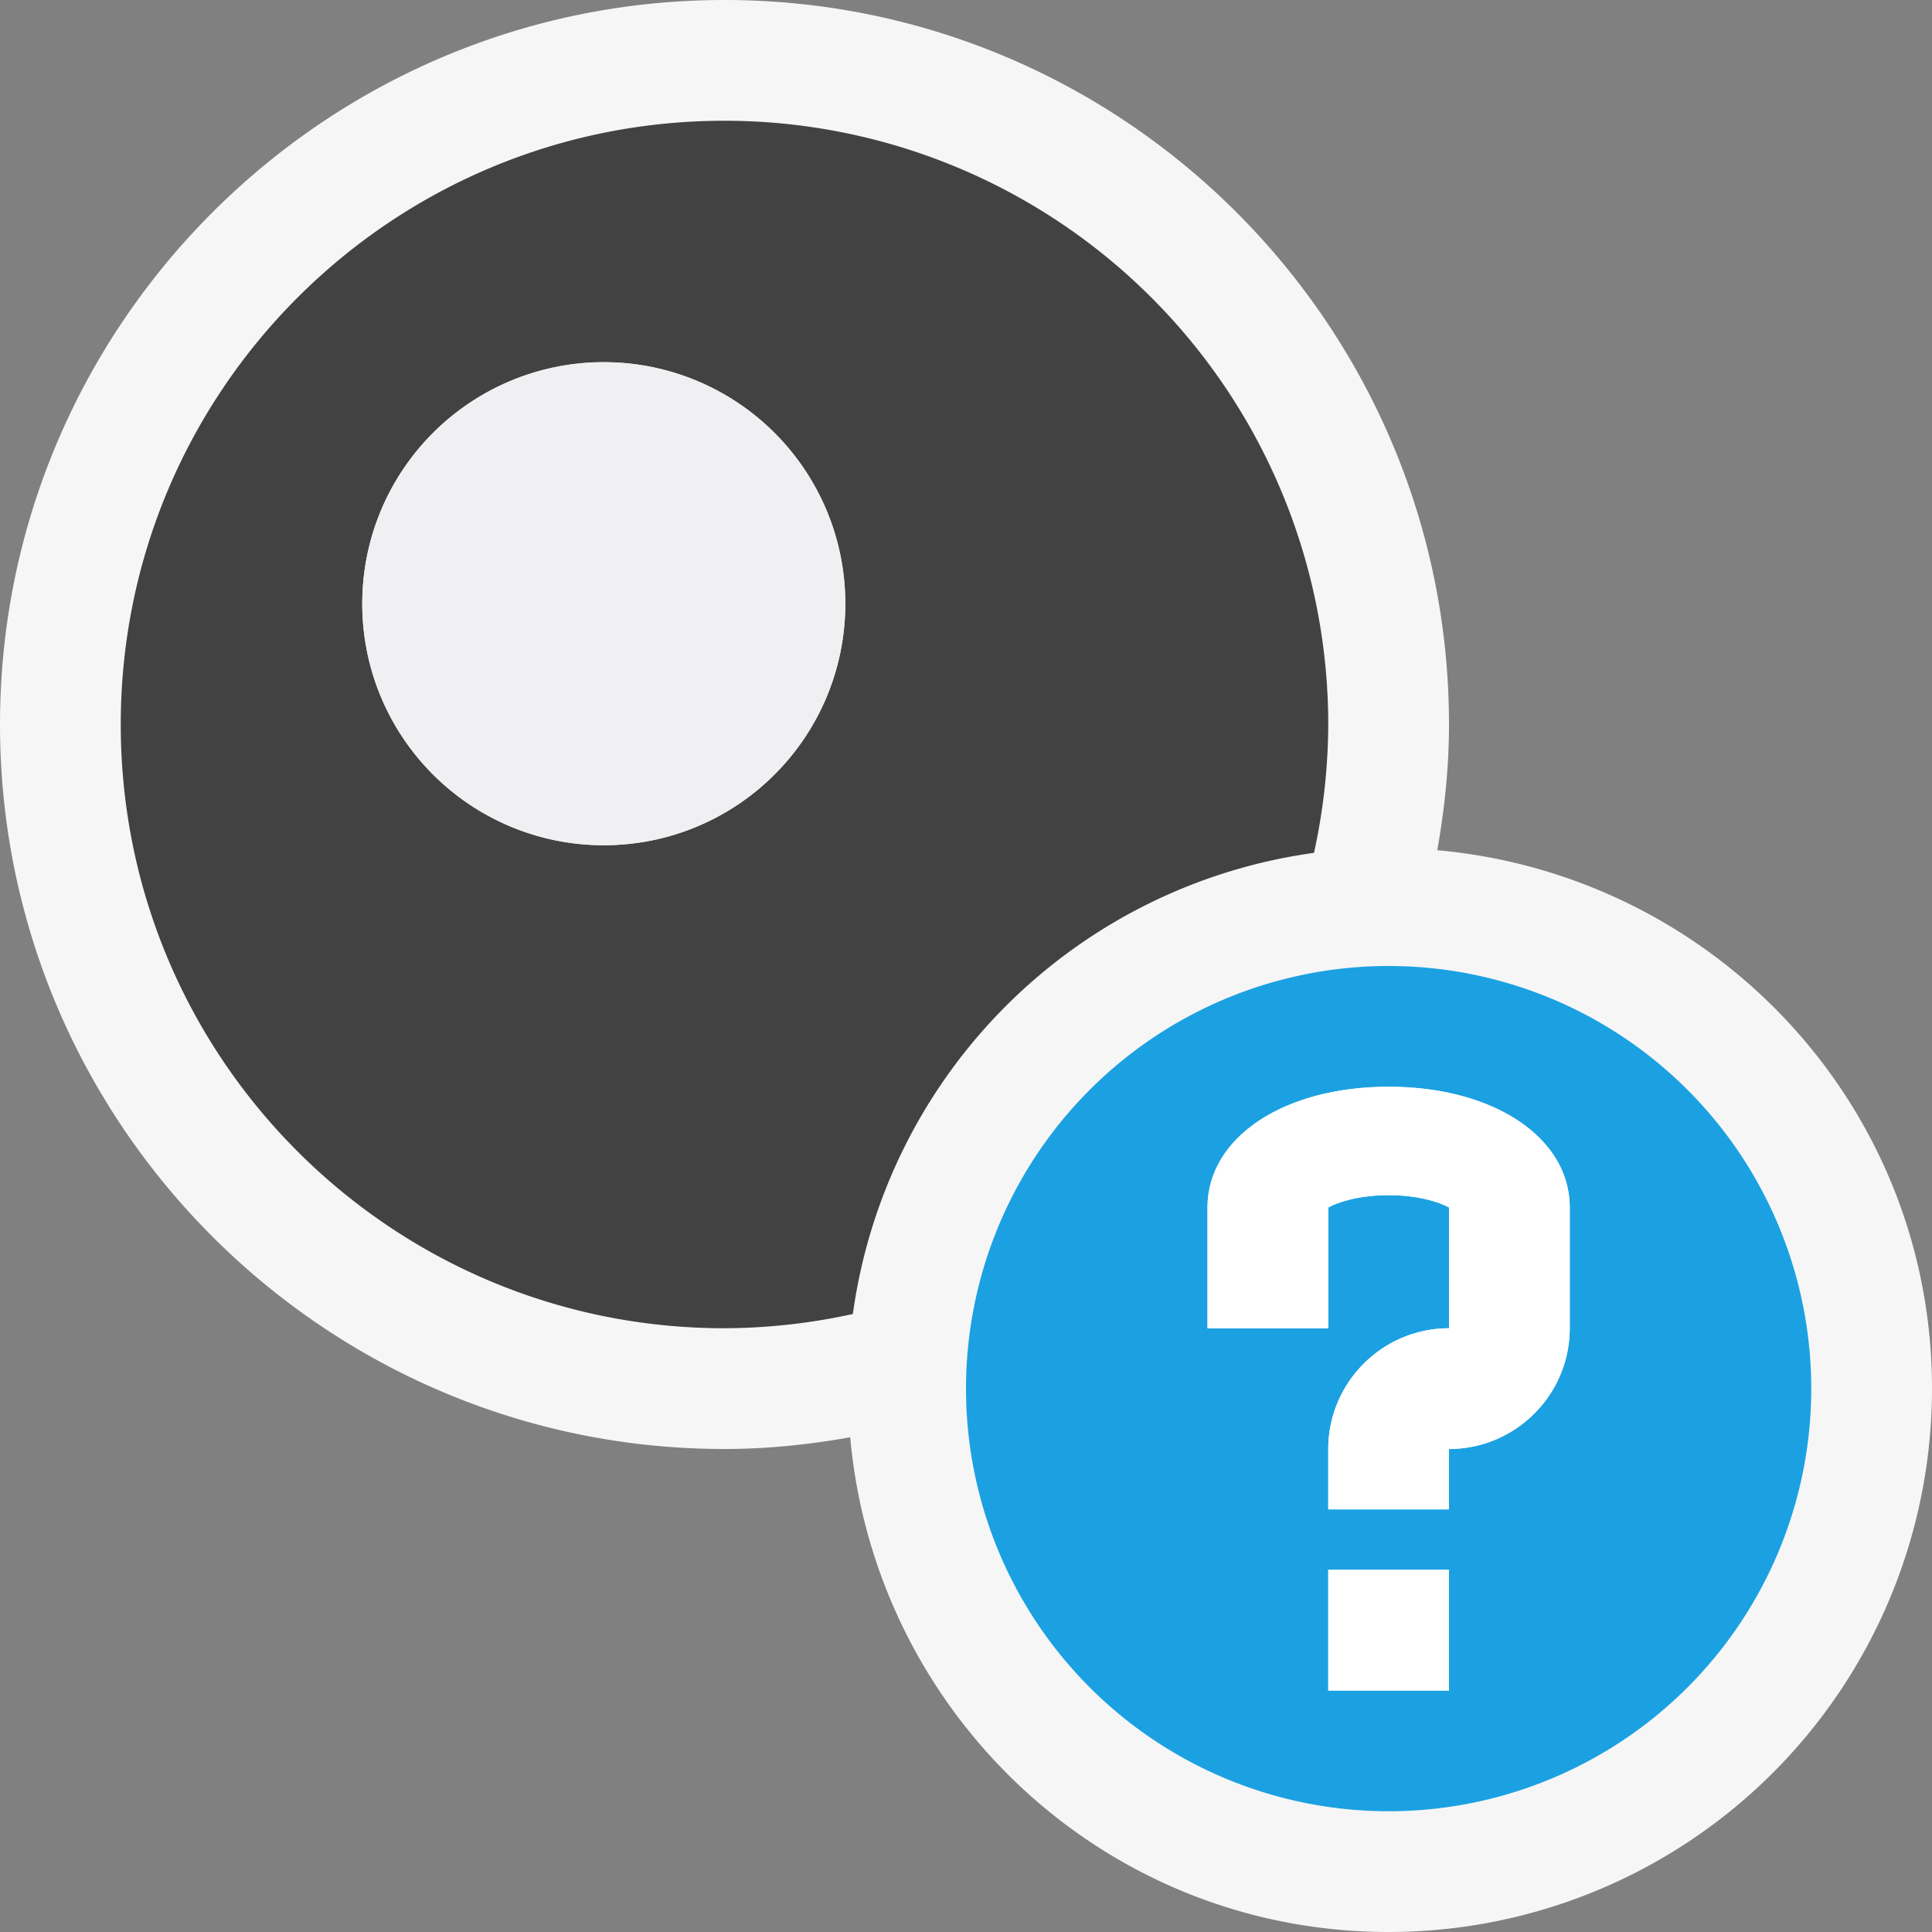 <svg xmlns="http://www.w3.org/2000/svg" viewBox="0 0 16 16"><rect x="0" y="0" width="16" height="16" fill="#808080" stroke="none"/><style>.st0{fill:#f6f6f6}.st1{fill:#424242}.st2{fill:#f0eff1}.st3{fill:#1ba1e2}.st4{fill:none;stroke:#ccc;stroke-miterlimit:10}.st5{fill:#fff}</style><path class="st0" d="M11.903 7.041C11.963 6.702 12 6.355 12 6c0-3.309-2.691-6-6-6S0 2.691 0 6s2.691 6 6 6c.355 0 .702-.037 1.041-.097C7.248 14.196 9.152 16 11.5 16a4.5 4.5 0 0 0 4.5-4.5c0-2.348-1.804-4.252-4.097-4.459z" id="outline"/><path class="st1" d="M6 1C3.238 1 1 3.238 1 6s2.238 5 5 5a5.04 5.04 0 0 0 1.063-.118 4.472 4.472 0 0 1 3.819-3.819A5.04 5.04 0 0 0 11 6a5 5 0 0 0-5-5zM5 7a2 2 0 1 1 .001-4.001A2 2 0 0 1 5 7z" id="icon_x5F_bg"/><circle class="st2" cx="5" cy="5" r="2" id="icon_x5F_fg"/><path class="st3" d="M11.5 8a3.5 3.5 0 1 0 0 7 3.5 3.5 0 0 0 0-7zm.5 6h-1v-1h1v1zm1-3c0 .551-.449 1-1 1v.5h-1V12c0-.551.449-1 1-1v-1c-.08-.044-.252-.102-.5-.102s-.42.058-.5.102v1h-1v-1c0-.58.631-1 1.5-1s1.5.42 1.5 1v1z" id="not_x5F_bg"/><path class="st5" d="M12 12.5h-1V12c0-.551.449-1 1-1v-1c-.08-.044-.252-.102-.5-.102s-.42.058-.5.102v1h-1v-1c0-.58.631-1 1.5-1s1.5.42 1.5 1v1c0 .551-.449 1-1 1v.5zm0 .5h-1v1h1v-1z" id="not_x5F_fg"/></svg>